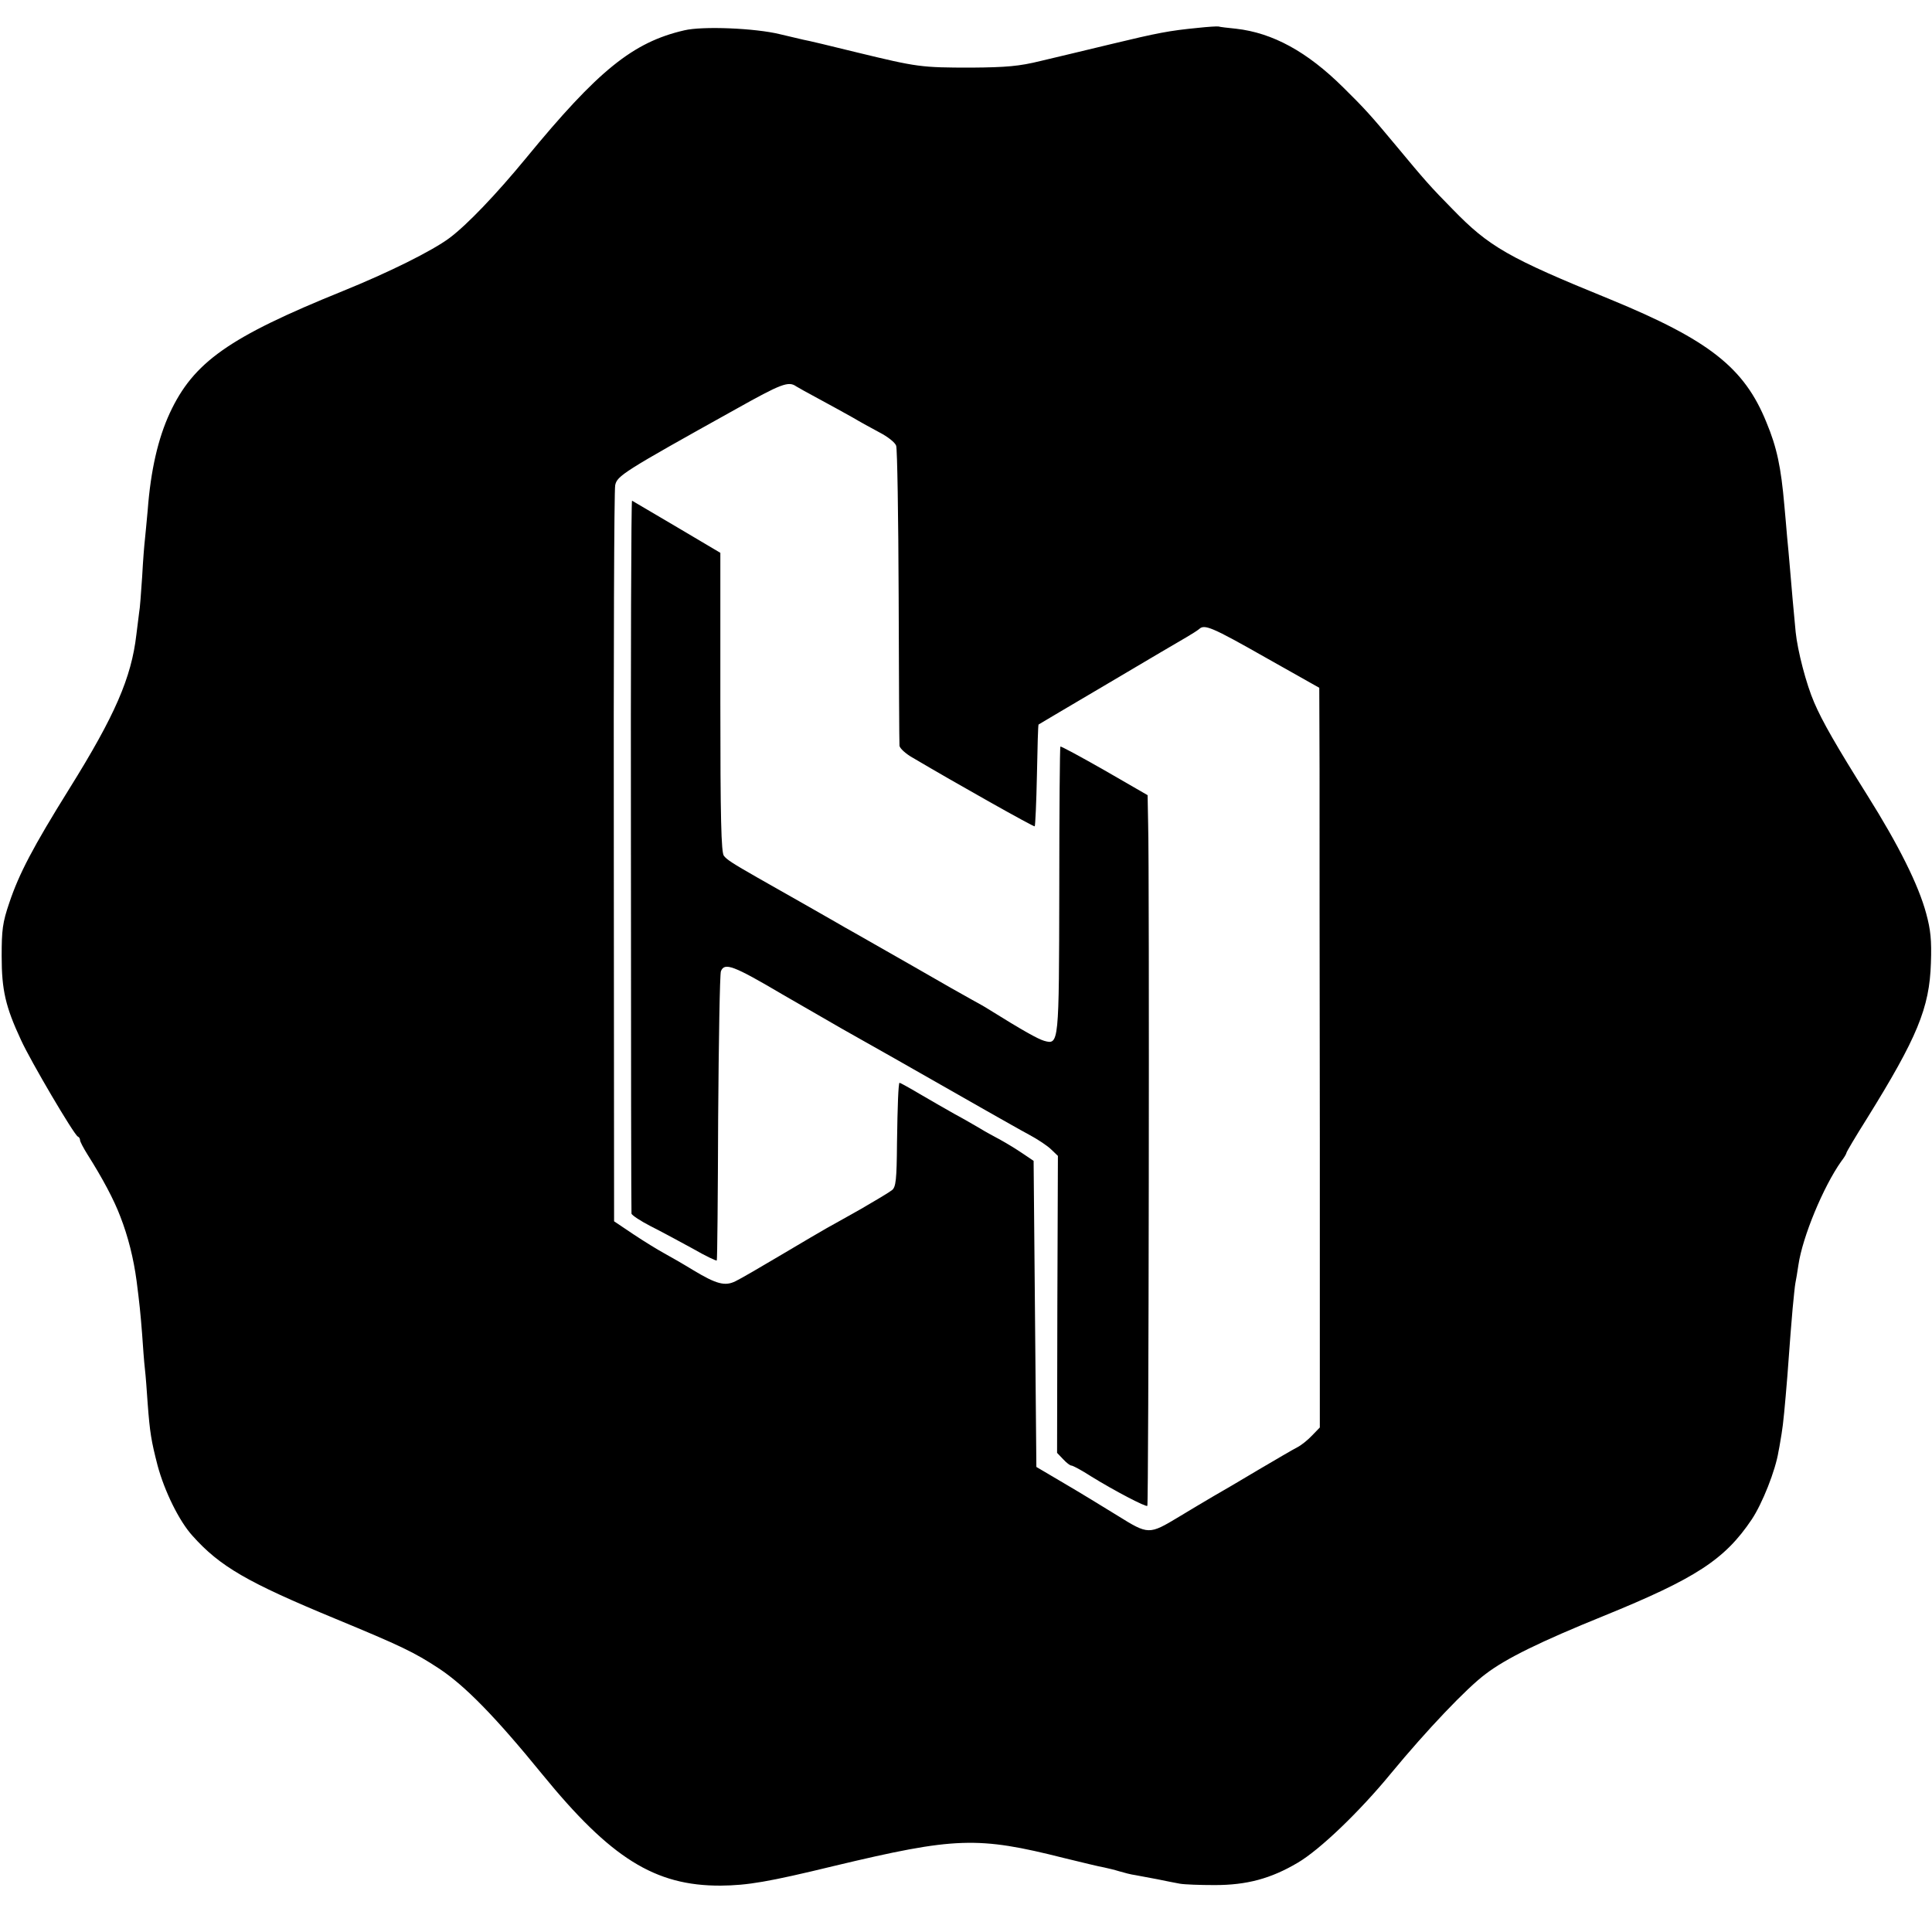 <?xml version="1.0" standalone="no"?>
<!DOCTYPE svg PUBLIC "-//W3C//DTD SVG 20010904//EN"
 "http://www.w3.org/TR/2001/REC-SVG-20010904/DTD/svg10.dtd">
<svg version="1.0" xmlns="http://www.w3.org/2000/svg"
 width="700pt" height="700pt" viewBox="0 0 700 700"
 preserveAspectRatio="xMidYMid meet">
<g transform="translate(0,700) scale(0.1,-0.1)"
fill="#000000" stroke="none">
<path d="M4340 6899 c-103 -10 -145 -18 -315 -59 -88 -21 -203 -49 -255 -61
-77 -19 -124 -23 -250 -24 -184 0 -196 2 -415 55 -93 23 -181 44 -194 46 -13
3 -51 12 -85 20 -89 22 -281 30 -347 14 -186 -43 -312 -145 -574 -464 -107
-130 -212 -240 -276 -288 -63 -47 -220 -125 -388 -193 -412 -167 -540 -257
-626 -442 -42 -91 -69 -206 -80 -353 -4 -41 -8 -88 -10 -105 -2 -16 -7 -77
-10 -135 -4 -58 -8 -116 -11 -130 -2 -14 -6 -50 -10 -80 -18 -155 -77 -292
-243 -558 -132 -212 -182 -308 -217 -412 -25 -73 -28 -100 -28 -195 0 -122 14
-183 70 -303 35 -77 193 -345 206 -350 5 -2 8 -8 8 -13 0 -5 12 -28 27 -52 55
-87 96 -164 119 -225 28 -72 48 -151 59 -234 10 -78 14 -115 20 -193 3 -44 7
-100 10 -125 3 -25 7 -81 10 -125 8 -106 13 -136 36 -225 25 -93 78 -201 126
-254 100 -112 199 -169 518 -301 239 -99 285 -121 375 -180 94 -62 204 -174
375 -384 248 -304 408 -404 646 -403 98 1 171 13 414 72 436 104 517 107 830
28 66 -16 131 -32 145 -34 14 -3 39 -9 55 -14 17 -5 43 -12 59 -14 16 -3 52
-10 80 -15 28 -6 65 -13 81 -16 17 -3 73 -5 126 -5 116 0 203 23 301 81 80 47
224 185 338 324 128 155 274 309 343 360 73 56 200 118 427 210 334 136 439
204 537 350 38 57 86 177 97 247 4 18 8 47 11 63 6 35 12 100 21 210 11 154
13 170 19 244 4 41 8 82 10 92 2 9 7 39 11 66 15 102 90 283 155 375 11 14 19
28 19 31 0 3 33 59 74 124 182 293 227 401 232 563 3 84 -1 121 -17 180 -28
104 -100 248 -213 428 -113 180 -164 269 -193 337 -29 67 -60 187 -67 255 -7
73 -15 161 -21 235 -3 33 -7 83 -10 110 -2 28 -7 79 -10 114 -12 138 -27 210
-65 301 -80 198 -208 298 -565 445 -371 151 -440 191 -572 327 -78 79 -101
105 -203 228 -94 113 -116 137 -193 213 -131 130 -256 198 -389 213 -29 3 -57
6 -63 8 -5 1 -39 -1 -75 -5z m-1455 -1299 c6 -4 44 -25 85 -47 41 -22 95 -52
120 -66 25 -15 69 -39 97 -54 29 -15 56 -36 60 -48 4 -11 8 -256 9 -545 1
-289 2 -532 3 -542 1 -9 22 -29 49 -44 159 -94 438 -251 441 -248 2 2 6 86 8
186 2 100 4 182 6 183 1 1 115 68 252 149 138 82 266 157 285 168 19 11 39 24
45 29 19 18 46 7 238 -102 l197 -111 1 -292 c0 -160 0 -763 1 -1339 l0 -1049
-28 -29 c-16 -17 -40 -36 -54 -43 -14 -7 -77 -44 -140 -81 -63 -38 -137 -81
-165 -97 -27 -16 -83 -49 -124 -74 -108 -65 -110 -65 -221 4 -52 32 -140 86
-195 118 l-100 59 -5 555 -5 554 -40 27 c-22 15 -58 37 -80 49 -22 12 -56 30
-75 42 -19 11 -60 35 -90 51 -30 17 -88 50 -127 73 -40 24 -74 42 -74 41 -4
-6 -7 -78 -9 -219 -1 -132 -4 -159 -18 -170 -10 -8 -60 -38 -112 -68 -52 -29
-108 -61 -125 -70 -16 -9 -91 -53 -165 -97 -74 -44 -148 -87 -165 -95 -38 -19
-69 -11 -155 41 -36 22 -83 49 -105 61 -22 12 -71 42 -110 68 l-70 47 -1 1318
c-1 724 1 1331 5 1349 7 34 28 48 436 275 166 93 192 103 220 83z"/>
<path d="M2286 3902 c0 -708 1 -1292 2 -1299 1 -6 33 -27 70 -46 38 -19 106
-56 152 -81 45 -26 85 -45 87 -43 2 2 4 234 5 515 2 282 6 521 10 533 13 33
45 21 223 -84 88 -51 185 -107 215 -124 59 -33 273 -154 525 -298 55 -31 125
-71 155 -87 30 -16 66 -40 79 -53 l24 -23 -2 -538 -1 -538 22 -23 c12 -13 25
-23 30 -23 5 0 37 -17 71 -39 84 -52 199 -112 204 -107 5 4 8 2296 3 2468 l-2
107 -156 90 c-86 49 -158 88 -160 86 -2 -2 -4 -235 -4 -517 -1 -563 -1 -564
-55 -549 -23 7 -74 35 -204 116 -9 6 -34 20 -56 32 -22 12 -116 65 -209 119
-93 53 -189 108 -214 122 -25 14 -57 32 -72 41 -22 13 -142 81 -283 161 -91
52 -111 65 -122 79 -10 11 -13 138 -13 556 l0 542 -157 93 c-87 51 -160 94
-163 96 -3 1 -5 -577 -4 -1284z"/>
</g>
</svg>
